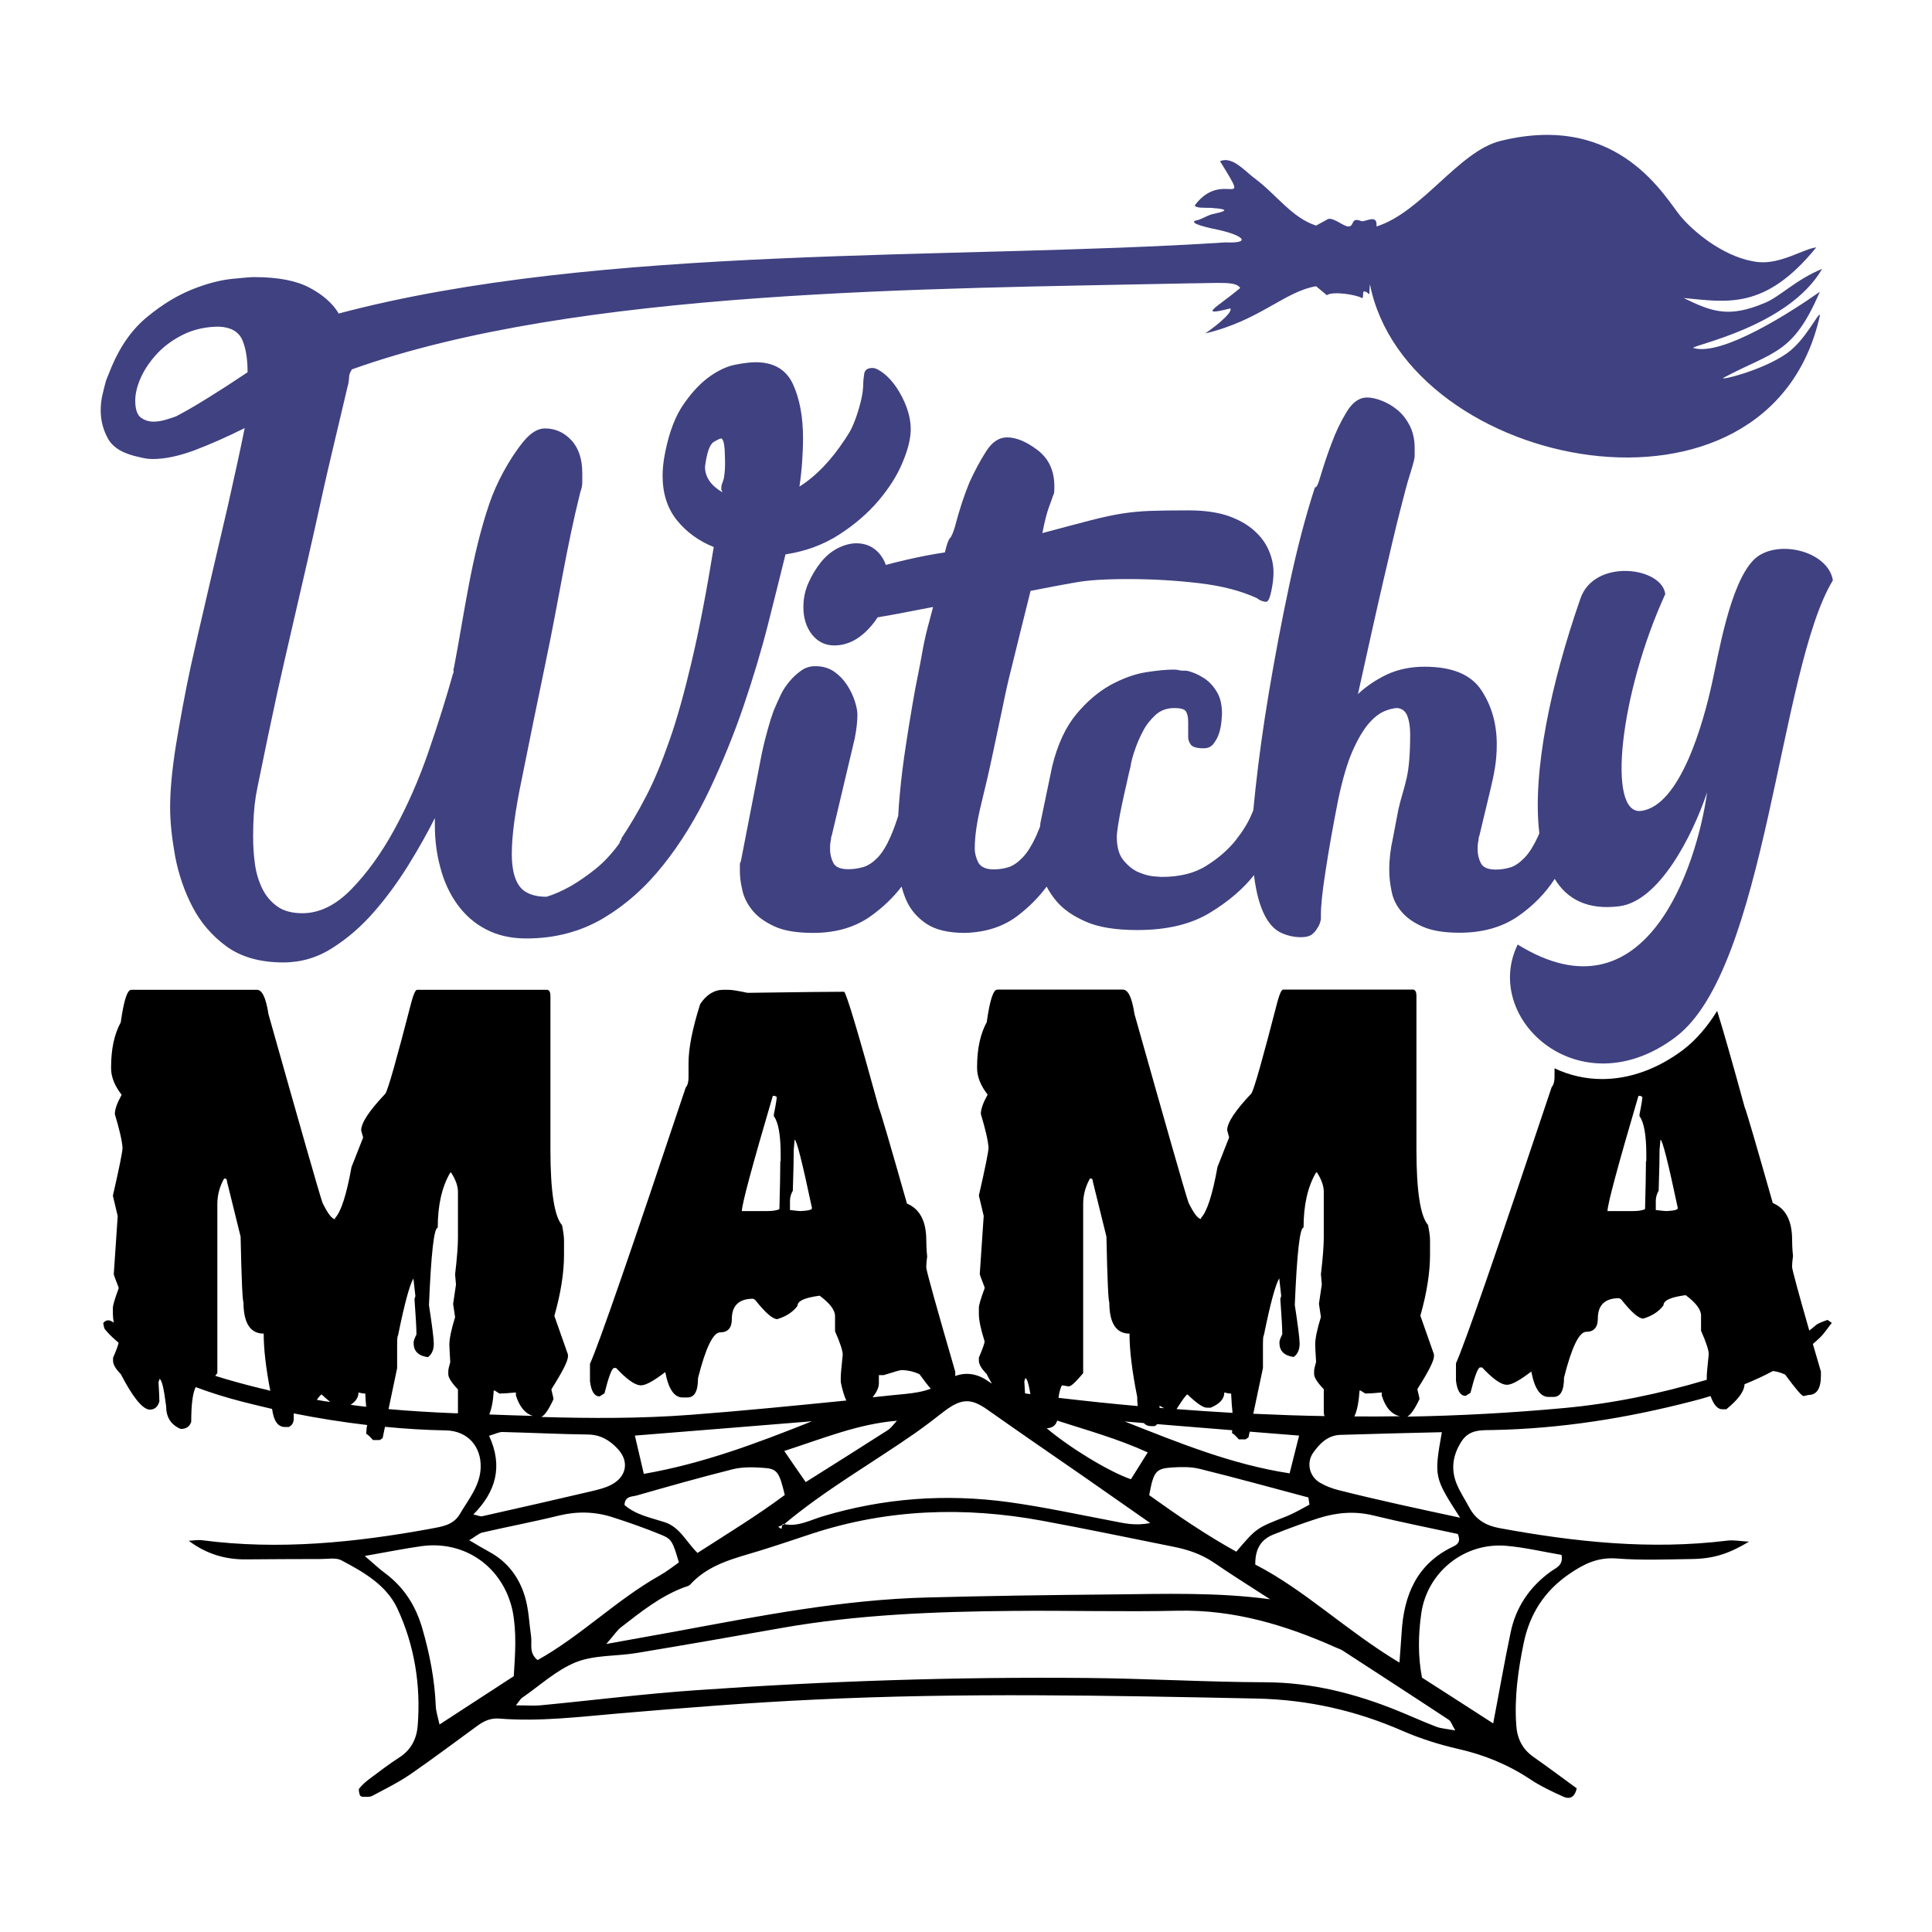 <?xml version="1.0" encoding="utf-8"?>
<!-- Generator: Adobe Illustrator 22.0.0, SVG Export Plug-In . SVG Version: 6.00 Build 0)  -->
<svg version="1.1" id="Layer_1" xmlns="http://www.w3.org/2000/svg" xmlns:xlink="http://www.w3.org/1999/xlink" x="0px" y="0px"
	 viewBox="0 0 1080 1080" style="enable-background:new 0 0 1080 1080;" xml:space="preserve">
<style type="text/css">
	.st0{fill:#404181;}
	.st1{fill-rule:evenodd;clip-rule:evenodd;}
</style>
<g>
	<g>
		<g>
			<path class="st0" d="M980.1,313.2C966.8,327,960.5,366.8,957,382c-4.8,22-17.7,68.5-39.6,71.3c-19.4,2.5-11.8-66,13.5-121.2
				c-1.9-15.3-39.9-20.1-47.5,2.7c-16.3,46.8-27,96.9-22.9,131c-0.3,0.7-0.6,1.3-0.8,1.9c-2.4,5.1-4.8,9-7.4,11.7
				c-2.6,2.7-5.1,4.5-7.7,5.4c-2.6,0.8-5.4,1.3-8.4,1.3c-4.4,0-7.2-1.2-8.4-3.6c-1.2-2.4-1.8-4.9-1.8-7.7c0-2.4,0.2-4.1,0.5-5.1
				c0-1,0.2-1.9,0.5-2.6l6.1-25.5c1-4.1,1.9-8.2,2.6-12.5c0.7-4.3,1-8.6,1-13c0-11.6-2.9-21.7-8.7-30.4c-5.8-8.7-16.3-13-31.7-13
				c-7.8,0-14.8,1.5-20.9,4.3c-6.1,2.9-11.6,6.6-16.3,11c5.8-26.2,10.5-47.5,14.3-63.8c3.8-16.3,6.8-29.2,9.2-38.5
				c2.4-9.4,4.1-16,5.4-19.9c1.2-3.9,2-6.6,2.3-7.9c0.3-1.3,0.5-2.3,0.5-2.8c0-0.5,0-2.1,0-4.8c0-4.8-1-8.9-2.8-12.5
				c-1.9-3.6-4.1-6.4-6.9-8.7c-2.7-2.2-5.6-3.9-8.7-5.1c-3.1-1.2-5.8-1.8-8.2-1.8c-4.4,0-8.2,2.7-11.5,8.2
				c-3.3,5.4-6.1,11.3-8.4,17.6c-2.4,6.3-4.3,12.1-5.9,17.4c-1.5,5.3-2.6,7.6-3.3,6.9c-5.1,15.6-9.9,33.8-14.3,54.4
				c-4.4,20.6-8.2,40.8-11.5,60.5c-3.3,19.7-5.7,37.5-7.4,53.1c-0.5,4.7-0.9,8.9-1.3,12.6c-0.3,0.7-0.6,1.6-1,2.4
				c-1.9,4.6-4.9,9.4-8.9,14.5c-4.1,5.1-9.4,9.8-16.1,14c-6.6,4.3-15.1,6.4-25.3,6.4c0,0-1.3-0.1-4.1-0.3c-2.7-0.2-5.6-1-8.7-2.3
				c-3.1-1.3-5.9-3.6-8.4-6.6c-2.6-3.1-3.8-7.5-3.8-13.3c0-1.3,0.3-3.6,0.8-6.9c0.5-3.3,1.2-6.8,2-10.7c0.8-3.9,1.7-7.8,2.6-11.7
				c0.8-3.9,1.6-7.2,2.3-10c0.3-2.4,1.1-5.4,2.3-8.9c1.2-3.6,2.7-7.1,4.6-10.7c1.8-3.6,4.3-6.6,7.1-9.2c2.9-2.6,6.4-3.8,10.5-3.8
				c3.4,0,5.6,0.6,6.4,1.8c0.8,1.2,1.3,3.1,1.3,5.9v8.7c0,1.3,0.5,2.7,1.5,4.1c1,1.3,3.4,2,7.1,2c2.4,0,4.3-0.8,5.6-2.6
				c1.3-1.7,2.4-3.6,3.1-5.9c0.7-2.2,1.1-4.4,1.3-6.6c0.2-2.2,0.3-3.6,0.3-4.3c0-5.1-1-9.3-3.1-12.5c-2-3.3-4.4-5.7-7.1-7.4
				c-3.1-2-6.3-3.4-9.7-4.1h-2c-0.7,0-1.5-0.1-2.3-0.3s-1.8-0.3-2.8-0.3c-4.1,0-9.3,0.5-15.6,1.5c-6.3,1-12.8,3.4-19.7,7.1
				c-6.8,3.8-13.2,9.2-19.1,16.3c-5.9,7.1-10.5,16.8-13.5,29.1l-6.6,31.7c0,0.4-0.1,1.1-0.2,2.1c-0.8,2-1.6,3.9-2.3,5.5
				c-2.4,5.1-4.8,9-7.4,11.7c-2.6,2.7-5.1,4.5-7.7,5.4c-2.6,0.8-5.4,1.3-8.4,1.3c-4.4,0-7.3-1.3-8.7-3.8c-1.3-2.6-2-5.2-2-7.9
				c0-6.8,1.2-15.1,3.6-24.8c2.4-9.7,4.6-19.3,6.6-28.8c2-9.5,3.8-18.1,5.4-25.5c1.5-7.5,3.1-14.7,4.9-21.7c1.7-7,3.4-13.8,5.1-20.7
				c1.7-6.8,3.6-14.3,5.6-22.5c5.4-1,10-1.9,13.5-2.6c3.6-0.7,7.2-1.3,11-2c3.8-0.7,7.9-1.2,12.5-1.5c4.6-0.3,10.5-0.5,17.6-0.5
				c13.6,0,26.8,0.8,39.6,2.3c12.8,1.5,23.5,4.3,32.4,8.4c0.3,0.3,0.8,0.7,1.5,1c1.3,0.7,2.6,1,3.6,1c1,0,2-1.9,2.8-5.6
				c0.8-3.8,1.3-7.3,1.3-10.7c0-4.1-0.8-8.2-2.6-12.3c-1.7-4.1-4.4-7.8-8.2-11.2c-3.8-3.4-8.6-6.1-14.5-8.2
				c-5.9-2-13.3-3.1-22.2-3.1c-9.2,0-16.4,0.1-21.7,0.3c-5.3,0.2-10.5,0.7-15.6,1.5c-5.1,0.8-11,2.1-17.6,3.8
				c-6.6,1.7-15.6,4.1-26.8,7.1c1.3-6.8,2.6-11.6,3.6-14.3c1-2.7,1.7-4.6,2-5.6c0.3-1,0.6-1.7,0.8-2c0.2-0.3,0.3-1.7,0.3-4.1
				c0-8.9-3.1-15.6-9.4-20.4c-6.3-4.8-12-7.1-17.1-7.1c-4.4,0-8.4,2.6-11.7,7.9c-3.4,5.3-6.4,11-9.2,17.1c-3.1,7.5-5.8,15.8-8.2,25
				c-1,3.4-2,5.6-2.8,6.4c-0.8,0.8-1.8,3.5-2.8,7.9c-6.8,1-14,2.4-21.4,4.1c-4,0.9-7.9,1.9-11.6,2.9c-0.8-2.3-2-4.4-3.5-6.2
				c-3.3-3.9-7.6-5.9-13-5.9c-3.4,0-6.9,1-10.5,2.8c-3.6,1.9-6.7,4.5-9.4,7.9c-2.7,3.4-5,7.2-6.9,11.5c-1.9,4.3-2.8,8.7-2.8,13.5
				c0,6.1,1.6,11.2,4.8,15.3c3.3,4.1,7.4,6.1,12.5,6.1c7.5,0,14.4-3.6,20.7-11c1.3-1.5,2.5-3.1,3.5-4.7l1.1-0.2
				c8-1.3,17.9-3.3,29.9-5.6c-1.3,5.1-2.4,9-3.1,11.7c-0.7,2.7-1.3,5.3-1.8,7.7c-0.5,2.4-1,5-1.5,7.9c-0.5,2.9-1.3,6.9-2.3,12
				c-0.7,3.1-1.6,8.1-2.8,15.1c-1.2,7-2.5,14.8-3.8,23.5c-1.3,8.7-2.5,17.6-3.3,26.8c-0.4,4.2-0.7,8.3-0.9,12.1
				c-1.4,4.4-2.8,8.2-4.2,11.4c-2.2,5.1-4.6,9-7.1,11.7c-2.6,2.7-5.2,4.5-7.9,5.4c-2.7,0.8-5.6,1.3-8.7,1.3c-4.4,0-7.2-1.2-8.4-3.6
				c-1.2-2.4-1.8-4.9-1.8-7.7c0-2.4,0.2-4.1,0.5-5.1c0-1,0.2-1.9,0.5-2.6l12.8-54.1c1-5.1,1.5-9.5,1.5-13.3c0-2-0.5-4.6-1.5-7.7
				c-1-3.1-2.5-6.1-4.3-8.9c-1.9-2.9-4.3-5.4-7.1-7.4c-2.9-2-6.4-3.1-10.5-3.1c-3.1,0-5.8,0.8-8.2,2.6c-2.4,1.7-4.4,3.6-6.1,5.6
				c-2,2.4-3.8,4.9-5.1,7.7c-1.3,2.7-2.7,5.8-4.1,9.2c-1,2.7-2.1,6.2-3.3,10.5c-1.2,4.3-2.3,8.7-3.3,13.5l-11.7,60.2
				c-0.3,0.3-0.5,0.8-0.5,1.5v4.1c0,2.7,0.4,6.1,1.3,10c0.8,3.9,2.6,7.7,5.4,11.2c2.7,3.6,6.8,6.6,12.3,9.2c5.4,2.6,12.8,3.8,22,3.8
				c12.6,0,23.2-3.1,31.9-9.2c6.9-4.9,12.7-10.4,17.5-16.7c0.7,2.7,1.6,5.3,2.7,7.8c2.4,5.3,6.1,9.6,11.2,13
				c5.1,3.4,12.3,5.1,21.4,5.1c11.9-0.3,22-3.6,30.1-10c6.1-4.7,11.3-10,15.7-15.9c1.4,2.8,3.3,5.6,5.5,8.2
				c3.9,4.6,9.4,8.4,16.6,11.5c7.1,3.1,16.7,4.6,28.6,4.6c16.7,0,30.4-3.3,41.1-10c10.1-6.2,18.1-13.1,24.1-20.7
				c0.3,2.8,0.7,5.3,1.2,7.7c1.3,6.8,3.3,12.3,5.6,16.3c2.4,4.1,5.3,6.9,8.7,8.4c3.4,1.5,7,2.3,10.7,2.3c2.7,0,4.8-0.5,6.1-1.5
				c1.3-1,2.4-2.2,3.1-3.6c1-1.3,1.7-3.1,2-5.1v-2.6c0-4.8,0.8-12.8,2.6-24.2c1.7-11.4,4.1-24.8,7.1-40.1c2.4-11.2,5-20.2,7.9-26.8
				c2.9-6.6,5.9-11.7,8.9-15.3c3.1-3.6,6.1-5.9,8.9-7.1c2.9-1.2,5.4-1.8,7.4-1.8c2.7,0.3,4.6,1.9,5.6,4.6c1,2.7,1.5,6.1,1.5,10.2
				c0,5.4-0.2,10.1-0.5,14c-0.3,3.9-0.8,7.4-1.5,10.5c-0.7,3.1-1.5,5.9-2.3,8.7c-0.8,2.7-1.6,5.6-2.3,8.7l-3.1,16.3
				c-1.3,5.8-2,11.5-2,17.4c0,3.8,0.4,7.7,1.3,12c0.8,4.3,2.7,8.1,5.6,11.5c2.9,3.4,6.9,6.2,12,8.4c5.1,2.2,11.9,3.3,20.4,3.3
				c13,0,23.8-3.1,32.7-9.2c8.5-5.9,15.3-12.9,20.5-20.9c7,11.6,18.7,17.5,36.1,15.3c22.2-2.8,40.7-38.9,49.1-63.7
				c-5.8,41.5-34.3,129.4-105.9,85.1c-20.3,41.6,34.8,92,88.3,51.7c50.9-38.3,57.7-205.7,87.9-255.3
				C1021.8,307.5,992,300.8,980.1,313.2z M956.8,432.7L956.8,432.7C957,432.7,957,432.7,956.8,432.7z"/>
			<path class="st0" d="M429.4,348.7c3.8-15,7-27.9,9.7-38.8c11.2-1.7,21.2-5.4,29.9-11c8.7-5.6,16-11.9,22-18.9
				c5.9-7,10.5-14.1,13.5-21.4c3.1-7.3,4.6-13.5,4.6-18.6c0-4.1-0.8-8.2-2.3-12.3c-1.5-4.1-3.4-7.7-5.6-11c-2.2-3.3-4.6-5.9-7.1-7.9
				c-2.6-2-4.7-3.1-6.4-3.1c-2.7,0-4.3,1.1-4.6,3.3c-0.3,2.2-0.5,3.6-0.5,4.3c0,3.8-0.5,7.6-1.5,11.5c-1,3.9-2.1,7.4-3.3,10.5
				c-1.2,3.1-2.4,5.6-3.6,7.4c-1.2,1.9-1.8,2.8-1.8,2.8c-7.8,11.9-16.3,20.7-25.5,26.5c0.7-4.8,1.2-9.4,1.5-13.8
				c0.3-4.4,0.5-8.9,0.5-13.3c0-11.9-1.9-22-5.6-30.1c-3.8-8.2-10.7-12.3-20.9-12.3c-2.7,0-6.4,0.4-11,1.3c-4.6,0.8-9.4,3-14.3,6.4
				c-4.9,3.4-9.8,8.4-14.5,15.1c-4.8,6.6-8.4,15.8-10.7,27.3c-1,4.8-1.5,9.2-1.5,13.3c0,9.9,2.6,18.1,7.9,24.8
				c5.3,6.6,12.2,11.7,20.7,15.1c-4.1,25.2-8.2,46.5-12.3,63.8c-4.1,17.4-8.2,32.2-12.5,44.4c-4.3,12.3-8.6,22.7-13,31.1
				c-4.4,8.5-9,16.3-13.8,23.5c0,0.7-0.2,1.1-0.5,1.3c-0.3,0.2-0.5,0.6-0.5,1.3c-4.4,6.1-9,11-13.8,14.8c-4.8,3.8-9.2,6.8-13.3,9.2
				c-4.8,2.7-9.4,4.8-13.8,6.1c-7.1,0-12.2-2-15.1-5.9c-2.9-3.9-4.3-10-4.3-18.1c0-10.2,1.9-24.2,5.6-41.9
				c4.1-20.4,8.4-41.6,13-63.6c8.2-39,11.5-63.8,19.8-97.1c0.7-1.7,1-3.4,1-5.1c0-1.7,0-3.4,0-5.1c0-7.8-2-14-6.1-18.4
				c-4.1-4.4-9-6.6-14.8-6.6c-4.1,0-8.2,2.6-12.3,7.7c-4.1,5.1-7.7,10.7-11,16.8c-3.3,6.1-5.8,11.9-7.7,17.4
				c-10.1,29.6-13.9,60.8-19.8,91.7c-0.3,0.7-0.4,1.3-0.3,1.8c0.2,0.5,0.1,1.1-0.3,1.8c-3.8,13.6-8.4,28.3-13.8,43.9
				c-5.4,15.6-11.8,30.1-19.1,43.4c-7.3,13.3-15.3,24.3-24,33.2c-8.7,8.9-17.8,13.3-27.3,13.3c-5.8,0-10.5-1.3-14-3.8
				c-3.6-2.6-6.4-5.9-8.4-10c-2-4.1-3.4-8.7-4.1-13.8c-0.7-5.1-1-10.2-1-15.3c0-8.9,0.5-16.3,1.5-22.5c0.7-3.8,1.3-7.1,2-10.2
				c3.1-15.3,6.4-31.2,10-47.7c3.6-16.5,17.6-76.2,21-91.8c3.4-15.6,6.7-30.4,10-44.2c3.3-13.8,6.1-25.6,8.4-35.5
				c0.3-0.7,0.6-2.5,0.8-5.4c0.1-1.5,0.9-2.7,1.5-3.8c125.7-45,322.4-45,468-48.1c17.1-0.1,26.3-1.3,28.6,2.6
				c-12.9,10.8-24.4,16.2-5.5,11.4c1.6,2.7-11.3,12.2-14.1,14c30.5-7.2,44.1-23.3,62-26.4l6,5c3.5-2.4,16.5-0.2,19.4,1.5
				c1.5,0.9,0.3-3.7,1.5-3.6c3,0.4,2.8,3.8,3-0.9c0-1,0.1-2.1,0.2-3.1c20.6,104.2,223.6,144.8,251.6,17.2
				c-0.9-1.8-7.9,13.9-18.5,21.4c-14,9.9-39.2,15.7-35.3,13.6c28.1-14.9,38.7-13,53.7-48c-15.3,10.8-54.7,36.4-70.8,31.4
				c-0.5-1.6,53.4-11.9,72.1-44.2c-14.7,6-23.5,15.5-32,19c-20.1,8.5-29.5,5.1-45.4-2.7c24,2.2,45.5,7,74.1-28.3
				c-6.8,0.7-19.9,9.5-32.4,8.2c-17.2-1.8-34.5-15.2-43.1-25.2c-8.6-10-34.3-59.1-101.1-42.5c-23.3,5.8-43.7,39.7-69.2,47.8
				c0-0.2,0-0.5,0-0.7c0.3-6.4-6.5-1.6-8.5-2.3c-6.1-2.4-3.7,2.7-7,3c-2.8,0.2-8.2-5-11.5-4.2l-6.8,3.7
				c-13.6-4.4-22.2-17.4-34.2-26.3c-5.5-4-12.5-12.7-19.5-9.7c18.3,29.5,1.5,3.9-14.1,24.7c0.5,1.6,5.1,1.3,9,1.4
				c13.1,0.9,6.2,2.3,0.5,3.6c-2.5,0.7-6.2,2.9-7.8,3.2c-4,0.7-3,2.3,8.2,4.8c16.9,3.2,22.9,8.4,7.2,7.7
				c-152.3,9.9-349.5,0.9-495.8,39.8l-0.1-0.5c-3.4-5.4-8.7-10.1-16.1-14c-7.3-3.9-17.6-5.9-30.9-5.9c-1.7,0-5.9,0.3-12.5,1
				c-6.6,0.7-14,2.6-22.2,5.9c-8.2,3.3-16.4,8.2-24.8,15.1c-8.4,6.8-15.1,16.1-20.2,28.1c-1,2.4-2,4.9-3.1,7.7c-0.7,2.4-1.3,5-2,7.9
				c-0.7,2.9-1,5.9-1,8.9c0,5.8,1.5,11.2,4.3,16.1c2.9,4.9,8.7,8.2,17.6,10c2.7,0.7,5.1,1,7.1,1c6.8,0,14.5-1.6,23.2-4.8
				c8.7-3.3,18.1-7.4,28.3-12.5c-2.7,13.3-5.9,27.8-9.4,43.4c-3.6,15.6-17.5,74.7-20.8,90c-3.3,15.3-5.9,29.9-8.2,43.6
				c-2.2,13.8-3.3,25.5-3.3,35c0,8.2,1,17.3,2.8,27.3c1.9,10,5.1,19.5,9.7,28.3c4.6,8.9,11,16.3,19.1,22.2
				c8.2,5.9,18.7,8.9,31.7,8.9c9.9,0,19.1-2.7,27.6-8.2c8.5-5.4,16.3-12.2,23.2-20.2c7-8,13.3-16.7,19.1-26
				c5.8-9.4,10.7-18.1,14.8-26.3v4.1c0,8.2,1,16.1,3.1,23.7c2,7.7,5.2,14.5,9.4,20.4c4.3,5.9,9.6,10.7,16.1,14
				c6.4,3.4,14,5.1,22.5,5.1c16,0,30.3-3.8,42.9-11.2c12.6-7.5,23.8-17.4,33.7-29.9c9.9-12.4,18.4-26.4,25.8-41.9
				c7.3-15.5,13.7-31.1,19.1-47C421,379,425.6,363.7,429.4,348.7z M117.4,221.7c-5.8,3.6-9.9,6.1-12.3,7.4c-2.4,1.3-4.6,2.6-6.6,3.6
				c-1.7,0.7-3.8,1.3-6.1,2c-2.4,0.7-4.6,1-6.6,1c-2.7,0-5.1-0.8-7.1-2.3c-2-1.5-3.1-4.7-3.1-9.4c0-4.1,1.1-8.5,3.3-13.3
				c2.2-4.8,5.4-9.3,9.4-13.5c4.1-4.3,9-7.7,14.8-10.5c5.8-2.7,12.3-4.1,19.4-4.1c6.4,0.3,10.7,2.7,12.8,7.1
				c2,4.4,3.1,10.5,3.1,18.4C130.2,213.6,123.2,218.1,117.4,221.7z M405.1,263.9c-0.2,2-0.4,3.6-0.8,4.6c-0.3,1-0.6,1.8-0.8,2.3
				c-0.2,0.5-0.3,1.3-0.3,2.3c0,0.7,0.1,1.1,0.3,1.3c0.2,0.2,0.3,0.4,0.3,0.8c-6.4-3.8-9.7-8.5-9.7-14.3c1-7.8,2.6-12.4,4.8-13.8
				c2.2-1.3,3.6-2,4.3-2c0.7,0.3,1.2,1.3,1.5,3.1c0.3,1.7,0.5,3.8,0.5,6.1C405.4,258.6,405.3,261.9,405.1,263.9z"/>
		</g>
	</g>
	<path class="st1" d="M1024,739.5c-1.6-1-2.3-1.8-2.6-1.6c-2.3,0.9-4.9,1.6-6.7,3.2c-1.1,1-2.2,1.8-3.3,2.7
		c-6.1-21.3-9.3-33.1-9.6-35.4c0-2.1,0.2-4.2,0.5-6.3c-0.4-3.9-0.5-6.9-0.5-9.1c0-10.6-3.6-17.5-10.8-20.5
		c-9.7-34.1-14.9-51.9-15.7-53.5c-7-25.5-12.1-43.4-15.4-53.9c-5.5,8.9-11.8,16.2-18.8,21.6c-14.3,10.8-30,16.5-45.5,16.5
		c-9.3,0-18.4-2.1-26.6-6v4.8c0,2.5-0.5,4.4-1.6,5.7c-30.6,91.6-48.4,143.1-53.5,154.4v9.7c0.7,5.7,2.5,8.5,5.4,8.5l2.7-1.7
		c2.4-9.5,4.2-14.2,5.4-14.2h1.1c5.9,6.3,10.4,9.5,13.5,9.7h0.5c2.6,0,7.1-2.5,13.5-7.4c1.8,9.5,5,14.2,9.7,14.2h2.7
		c4,0,5.9-3.6,5.9-10.8c4.3-17.1,8.5-25.6,12.4-25.6c4.3,0,6.5-2.5,6.5-7.4c0-7.6,4-11.4,11.9-11.4l1.1,0.6
		c5.7,7.2,9.8,10.8,12.4,10.8c5-1.5,8.8-4,11.3-7.4c0-2.8,4.1-4.6,12.4-5.7c5.8,4.3,8.6,8.1,8.6,11.4v8.5c2.9,6.6,4.3,10.9,4.3,13.1
		c-0.7,6.7-1.1,10.9-1.1,12.5v1.8c-26.1,7.8-52.7,13.3-79.7,15.8c-29.3,2.7-58.5,4.3-87.7,4.8c2-1.1,4.2-4.3,6.8-9.8
		c0-0.6-0.4-2.3-1.1-5.1v-0.6c6.1-9.6,9.2-15.7,9.2-18.2v-1.1l-7.6-21.6c3.6-12.7,5.4-24.1,5.4-34.2v-8c0-2.1-0.4-4.9-1.1-8.5
		c-4.3-4.9-6.5-19-6.5-42.2v-86c0-1.9-0.5-3-1.6-3.4h-72.9c-0.9,0-2,2.3-3.2,6.8c-8.3,32.1-13.1,49.2-14.6,51.3
		c-9,9.5-13.5,16.3-13.5,20.5l1.1,4l-6.5,16.5c-2.8,15.6-5.9,25.1-9.2,28.5v0.6c-1.7,0-4-3-7-9.1c-2.2-6.5-12.2-41.6-30.2-105.4
		c-1.4-9.1-3.5-13.7-6.5-13.7h-70.2c-2.3,0-4.2,6.1-5.9,18.2c-3.6,6.6-5.4,14.9-5.4,25.1v0.6c0,4.8,2,9.8,5.9,14.8
		c-2.5,4.5-3.8,8.1-3.8,10.8c2.5,8.4,4,14.6,4.3,18.8c0,2.2-1.8,11.1-5.4,26.8l2.7,11.4l-2.2,32.5c0,0.3,0.9,2.8,2.7,7.4v0.6
		c-2.2,5.9-3.2,9.5-3.2,10.8v3.4c0,3.7,1.1,8.8,3.2,15.4c0,1.1-1.1,4.2-3.2,9.1v1.7c0,2,1.4,4.5,4.3,7.4c1,2,2,3.8,3,5.5
		c-0.6-0.4-1.2-0.8-1.8-1.2c-6.1-4.4-12.5-5.4-18.7-3.1c0,0,0,0,0-0.1v-2.3c-10.4-35.8-15.8-55.2-16.2-58.1c0-2.1,0.2-4.2,0.5-6.3
		c-0.4-3.9-0.5-6.9-0.5-9.1c0-10.6-3.6-17.5-10.8-20.5c-9.7-34.1-14.9-51.9-15.7-53.5c-11.5-41.9-18-63.5-19.4-64.9
		c-7.6,0-25.6,0.2-54,0.6c-5.2-1.1-8.8-1.7-10.8-1.7h-2.7c-5.1,0-9.5,2.7-13,8c-4.3,13.6-6.5,24.6-6.5,33v8c0,2.5-0.5,4.4-1.6,5.7
		c-30.6,91.6-48.4,143.1-53.5,154.4v9.7c0.7,5.7,2.5,8.5,5.4,8.5l2.7-1.7c2.4-9.5,4.2-14.2,5.4-14.2h1.1c5.9,6.3,10.4,9.5,13.5,9.7
		h0.5c2.6,0,7.1-2.5,13.5-7.4c1.8,9.5,5,14.2,9.7,14.2h2.7c4,0,5.9-3.6,5.9-10.8c4.3-17.1,8.5-25.6,12.4-25.6c4.3,0,6.5-2.5,6.5-7.4
		c0-7.6,4-11.4,11.9-11.4l1.1,0.6c5.7,7.2,9.8,10.8,12.4,10.8c5-1.5,8.8-4,11.3-7.4c0-2.8,4.1-4.6,12.4-5.7
		c5.8,4.3,8.6,8.1,8.6,11.4v8.5c2.9,6.6,4.3,10.9,4.3,13.1c-0.7,6.7-1.1,10.9-1.1,12.5v2.8c0.9,4.4,1.9,7.8,3.1,10.3
		c-29.1,2.9-58.1,5.8-87.2,8c-27.8,2.1-55.5,2-83.3,1.2c2-1,4.2-4.3,6.8-9.9c0-0.6-0.4-2.3-1.1-5.1v-0.6c6.1-9.6,9.2-15.7,9.2-18.2
		v-1.1l-7.6-21.6c3.6-12.7,5.4-24.1,5.4-34.2v-8c0-2.1-0.4-4.9-1.1-8.5c-4.3-4.9-6.5-19-6.5-42.2v-86c0-1.9-0.5-3-1.6-3.4h-72.9
		c-0.9,0-2,2.3-3.2,6.8c-8.3,32.1-13.1,49.2-14.6,51.3c-9,9.5-13.5,16.3-13.5,20.5l1.1,4l-6.5,16.5c-2.8,15.6-5.9,25.1-9.2,28.5v0.6
		c-1.7,0-4-3-7-9.1c-2.2-6.5-12.2-41.6-30.2-105.4c-1.4-9.1-3.5-13.7-6.5-13.7H73.4c-2.3,0-4.2,6.1-5.9,18.2
		c-3.6,6.6-5.4,14.9-5.4,25.1v0.6c0,4.8,2,9.8,5.9,14.8c-2.5,4.5-3.8,8.1-3.8,10.8c2.5,8.4,4,14.6,4.3,18.8c0,2.2-1.8,11.1-5.4,26.8
		l2.7,11.4l-2.2,32.5c0,0.3,0.9,2.8,2.7,7.4v0.6c-2.2,5.9-3.2,9.5-3.2,10.8v3.4c0,1.4,0.2,3.1,0.5,4.9c-1.7-1.3-3.9-2.3-5.9,0.2
		c0.3,1.2,0.3,2.6,1,3.5c1.6,2,3.4,3.8,5.3,5.5c0.8,0.7,1.5,1.3,2.3,2c-0.3,1.5-1.3,4.3-3.1,8.4v1.7c0,2,1.4,4.5,4.3,7.4
		c6.8,13.1,12.2,19.7,16.2,19.9c2.7,0,4.5-1.5,5.4-4.6c0-2.1-0.2-5.7-0.5-10.8c0.4-0.8,0.5-1.3,0.5-1.7c1.3,0,2.5,5.1,3.8,15.4
		c0,6,2.7,10.2,8.1,12.5c3.1,0,5-1.3,5.9-4c0-9.6,0.8-16.1,2.5-19.4c8.5,3.2,17.3,5.9,26.2,8.2c5.5,1.4,11,2.7,16.5,4
		c0.9,6.7,3.2,10.1,7.2,10.1h2.2c1.8-1,2.7-2.5,2.7-4.6v-3c13.6,2.7,27.3,4.9,41.1,6.5c-0.3,0.9-0.5,2.5-0.6,5
		c0.5,0,1.8,1.1,3.8,3.4h3.8l1.6-1.1l1.3-6.3c11.3,1.1,22.6,1.8,34,2c12.1,0.2,19.9,8.9,19.5,20.8c-0.3,10.1-6.8,17.7-11.6,25.9
		c-3.7,6.4-10.3,7.1-16.5,8.3c-42.2,7.7-84.7,12-127.6,6.4c-2.4-0.3-5,0.2-7.5,0.3c9.7,7.3,20.3,10.5,31.8,10.4
		c14.1-0.1,28.1-0.2,42.2-0.2c3.8,0,8.3-0.9,11.3,0.7c12.5,6.6,25.3,13.9,31.4,27.1c9.5,20.5,13.1,42.7,11.3,65.4
		c-0.6,7.2-3.6,13.4-10.1,17.6c-5.9,3.8-11.5,8.1-17.1,12.3c-2,1.5-3.9,3.2-5.5,5.2c-0.5,0.7,0,2.3,0.3,3.5c0.1,0.5,0.9,1.1,1.5,1.1
		c1.8,0,4,0.3,5.5-0.5c7.3-3.9,14.8-7.6,21.5-12.2c12.6-8.7,24.9-18,37.3-27c3.7-2.7,7.4-4.4,12.3-4c22.4,1.8,44.6-1,66.9-2.9
		c36.3-3.1,72.6-6,109-7.7c82.4-4,164.9-2.3,247.3-0.6c28.7,0.6,55.6,6.7,81.7,18.1c9.9,4.3,20.3,7.6,30.8,10
		c14.6,3.3,27.9,8.7,40.3,16.9c5.8,3.9,12.2,6.9,18.6,9.8c3,1.4,6.3,1.2,7.6-4.6c-7.7-5.6-15.8-11.7-24.1-17.5
		c-6.3-4.4-9.2-10.3-9.7-17.8c-1.1-15.5,1-30.5,4.1-45.7c3.4-16.5,11.6-29.3,25.6-38.9c8.2-5.6,15.9-9.4,26.4-8.6
		c14,1.1,28.1,0.5,42.2,0.3c12.2-0.2,20.6-3,31.8-9.7c-5.1-0.3-8.6-1-12-0.6c-43,5.3-85.3,0.8-127.6-7c-7.5-1.4-13.1-4.7-16.7-11.4
		c-2.4-4.5-5.3-8.8-7.2-13.5c-3.3-8.3-2-16.2,2.9-23.7c4.3-6.5,10.7-6.1,17.1-6.2c37.9-0.7,75.1-6.6,111.7-16.1
		c3.5-0.9,6.9-1.8,10.3-2.9c1.8,4.9,3.9,7.4,6.6,7.4h2.2c6.7-5.4,10.1-10.1,10.2-14c5.4-2.2,10.7-4.6,15.9-7.4c2.4,0.3,4.7,1,6.8,2
		c5.9,8,9.3,12,10.3,12l2.7-0.6c4.7,0,7-3.6,7-10.8v-2.3c-1.6-5.5-3.1-10.6-4.5-15.4c1.3-1.1,2.6-2.3,3.9-3.5
		C1019.9,745.3,1021.7,742.3,1024,739.5z M920.1,649.1c0,5.8-0.2,14.7-0.5,26.8c-1.6,0.8-4,1.1-7,1.1h-14c0-3.8,5.8-25.3,17.3-64.4
		h1.1l1.1,0.6c0,1-0.5,4.3-1.6,9.7v1.1c2.5,3.3,3.8,10.5,3.8,21.6V649.1z M931.5,677c-0.8,0-2.8-0.2-5.9-0.6v-5.1
		c0-1.9,0.5-3.8,1.6-5.7c0.4-11.7,0.5-19.3,0.5-22.8l0.5-5.7c1.1,0,4.3,12.7,9.7,38.2C938,676.3,935.8,676.8,931.5,677z
		 M436.2,649.1c0,5.8-0.2,14.7-0.5,26.8c-1.6,0.8-4,1.1-7,1.1h-14c0-3.8,5.8-25.3,17.3-64.4h1.1l1.1,0.6c0,1-0.5,4.3-1.6,9.7v1.1
		c2.5,3.3,3.8,10.5,3.8,21.6V649.1z M447.5,677c-0.8,0-2.8-0.2-5.9-0.6v-5.1c0-1.9,0.5-3.8,1.6-5.7c0.4-11.7,0.5-19.3,0.5-22.8
		l0.5-5.7c1.1,0,4.3,12.7,9.7,38.2C454,676.3,451.8,676.8,447.5,677z M145.6,776.1c-8.6-2.1-17-4.4-25.3-7c0.4-0.5,0.8-1,1.2-1.5
		V673c0-5,1.3-9.8,3.8-14.2h0.5c0.7,0,1.1,0.6,1.1,1.7l7.6,30.8c0.5,24.3,1.1,36.5,1.6,36.5c0,11.8,3.8,17.7,11.3,17.7
		c0,8.4,1.2,19.1,3.7,32C149.3,776.9,147.4,776.5,145.6,776.1z M177.1,782.5c1.4-2,2.4-3,2.7-3c1.8,1.7,3.4,3.1,4.8,4.2
		C182.1,783.4,179.6,783,177.1,782.5z M196,785.3c2.9-1.9,4.4-4.2,4.4-6.9c1.4,0.4,2.7,0.6,3.8,0.6c0.1,2.8,0.3,5.3,0.5,7.4
		C201.7,786.1,198.8,785.7,196,785.3z M253.8,790c-12.2-0.5-24.4-1.2-36.6-2.3l4.8-22.9v-13.1c0-3.4,0.2-5.1,0.5-5.1
		c3.6-17.8,6.5-28.4,8.6-31.9l1.1,9.7c0,0.4-0.2,0.9-0.5,1.7c0.7,9.7,1.1,16.3,1.1,19.9c-1.1,2.1-1.6,3.6-1.6,4.6
		c0,4.6,2.5,7.2,7.6,8h0.5c2.2-1.7,3.2-4.2,3.2-7.4c0-2.7-0.9-9.9-2.7-21.6c1.2-28.9,2.8-43.3,4.9-43.3c0-12.5,2.3-22.8,7-30.8h0.5
		c2.5,3.9,3.8,7.5,3.8,10.8v25.6c0,4.4-0.5,11.2-1.6,20.5l0.5,5.7l-1.6,10.8l1.1,7.4c-2.2,7.1-3.2,12.2-3.2,15.4
		c0,1.2,0.2,4.5,0.5,9.7c-0.7,2.5-1.1,4.2-1.1,5.1v1.7c0,1.9,1.8,4.7,5.4,8.5v12.5c0,0.3,0,0.5,0.1,0.8
		C255.3,790,254.5,790,253.8,790z M760,777.3h0.5l2.7,1.7c1.9,0,4.9-0.2,9.2-0.6v1.7c2.1,6.7,5.5,10.6,10.2,11.6
		c-8.5,0.1-17,0.2-25.5,0.1C758.7,788.4,759.6,783.5,760,777.3z M706,764.7v-13.1c0-3.4,0.2-5.1,0.5-5.1c3.6-17.8,6.5-28.4,8.6-31.9
		l1.1,9.7c0,0.4-0.2,0.9-0.5,1.7c0.7,9.7,1.1,16.3,1.1,19.9c-1.1,2.1-1.6,3.6-1.6,4.6c0,4.6,2.5,7.2,7.6,8h0.5
		c2.2-1.7,3.2-4.2,3.2-7.4c0-2.7-0.9-9.9-2.7-21.6c1.2-28.9,2.8-43.3,4.9-43.3c0-12.5,2.3-22.8,7-30.8h0.5c2.5,3.9,3.8,7.5,3.8,10.8
		v25.6c0,4.4-0.5,11.2-1.6,20.5l0.5,5.7l-1.6,10.8l1.1,7.4c-2.2,7.1-3.2,12.2-3.2,15.4c0,1.2,0.2,4.5,0.5,9.7
		c-0.7,2.5-1.1,4.2-1.1,5.1v1.7c0,1.9,1.8,4.7,5.4,8.5v12.5c0,0.8,0.1,1.7,0.4,2.5c-13.3-0.2-26.5-0.7-39.8-1.3L706,764.7z
		 M701.7,874.6c-0.1-9.9,4.1-14.4,10.4-16.9c8.3-3.3,16.7-6.4,25.2-9.1c9.9-3.1,19.9-4,30.2-1.5c16,3.9,32.2,7.1,47.4,10.4
		c2,4.7-0.5,6-2.7,7.1c-20.3,9.7-27.5,27.2-28.7,48.3c-0.3,4.8-0.7,9.6-1.2,16.5C752.7,911.7,729.4,888.8,701.7,874.6z M710,894
		c-29.7-4-59-3-88.3-2.7c-34.4,0.3-68.9,0.8-103.3,1.7c-47.4,1.2-93.8,10.3-140.2,18.9c-11.8,2.2-23.6,4.2-39.3,7.1
		c4.5-5.1,6-7.6,8.2-9.3c11.1-8.6,22-17.4,35.4-22.4c1.2-0.4,2.6-0.7,3.4-1.6c10.5-11.5,25-14.6,39-18.9c9.7-3,19.4-6.3,29.1-9.5
		c42.2-13.8,85.2-15.2,128.6-7.2c24.4,4.5,48.8,9.6,73.2,14.5c8.2,1.6,15.9,4.2,22.9,9C688.9,880.6,699.5,887.2,710,894z M719,847.7
		c-16.6,6.5-16.6,6.4-27.9,19.7c-17-9.4-33.1-20.4-48.7-31.6c2.5-13.3,3.6-14.9,13.1-15.5c5-0.3,10.3-0.4,15.1,0.8
		c20.3,5,40.5,10.6,60.8,16c0.2,1.3,0.4,2.7,0.6,4C727.7,843.4,723.5,845.9,719,847.7z M663.8,779.5c5.1,4.9,8.7,7.4,10.8,7.4h2.2
		c5-2.1,7.6-4.9,7.6-8.5c1.4,0.4,2.7,0.6,3.8,0.6c0.2,4.5,0.5,8.1,0.8,10.8c-10.4-0.6-20.9-1.3-31.3-2.1
		C661.1,782.3,663.2,779.5,663.8,779.5z M648.2,785.8c1,0.6,1.8,1,2.6,1.4c-0.9-0.1-1.7-0.1-2.6-0.2V785.8z M643.3,797.2h2.2
		c0.6-0.3,1-0.7,1.4-1.1c13.9,1.1,27.8,2.3,41.9,3.4c0,0.5-0.1,1.1-0.1,1.7c0.5,0,1.8,1.1,3.8,3.4h3.8l1.6-1.1l0.7-3.2
		c9.1,0.7,18.3,1.5,27.6,2.2c-1.9,7.4-3.5,13.9-5.3,21.1c-32.3-4.9-62-17.1-92.2-29c3.6,0.3,7.2,0.6,10.7,0.9
		C640.4,796.6,641.7,797.2,643.3,797.2z M593.6,774.4l3.8,0.6c1.4,0,4-2.5,8.1-7.4V673c0-5,1.3-9.8,3.8-14.2h0.5
		c0.7,0,1.1,0.6,1.1,1.7l7.6,30.8c0.5,24.3,1.1,36.5,1.6,36.5c0,11.8,3.8,17.7,11.3,17.7c0,9.1,1.4,20.9,4.3,35.3
		c0,1.9,0.1,3.7,0.3,5.2c-14.8-1.3-29.6-2.9-44.3-4.6C592.1,778.3,592.8,775.9,593.6,774.4z M590.9,794.4c0-0.1,0-0.2,0-0.3
		c16.7,5.4,33.8,10.1,50.7,17.8c-3.5,5.6-6.5,10.3-9.4,15c-12.3-4.2-34.2-17.6-47.1-28.5C588.1,798.3,590,797,590.9,794.4z
		 M573.1,770.4c1,0,1.9,3,2.9,8.9c-0.6-0.1-1.2-0.1-1.8-0.2c-0.4-0.1-0.8-0.1-1.2-0.2c-0.1-1.9-0.2-4.1-0.4-6.8
		C572.9,771.4,573.1,770.8,573.1,770.4z M552.1,788.1c17.7,12.5,35.6,24.8,53.4,37.1c11.8,8.2,23.6,16.5,37.5,26.2
		c-8.9,1.7-14.8,0-20.8-1.1c-19.4-3.7-38.8-7.9-58.3-10.6c-35.2-4.8-70-2.3-104.2,8c-6.9,2.1-13.7,5.9-21.3,4.3
		c-0.1,0.1-0.3,0.2-0.4,0.3c-0.2,0.1-0.4,0.2-0.7,0.3c-0.2,0.7-0.3,1.4-0.5,2.1c-0.6-0.4-1.2-0.8-1.8-1.2c0.8-0.3,1.5-0.6,2.3-0.9
		c0.1-0.2,0.1-0.5,0.2-0.7c0.3,0.1,0.6,0.1,0.9,0.1c22.8-19.1,48.6-33.8,72.9-50.7c5.7-4,11.3-8.3,16.8-12.6
		C537.6,781.6,542.9,781.6,552.1,788.1z M491.3,773.3v-4.6h2.7c6-1.9,9.3-2.8,9.7-2.8c3.7,0,7.1,0.8,10.3,2.3
		c2.6,3.5,4.6,6.2,6.3,8.1c-4.5,1.7-9.2,2.4-14,2.9c-6.2,0.6-12.3,1.2-18.5,1.9C490.1,778.2,491.3,775.6,491.3,773.3z M501.4,794.2
		c-1.8,1.9-3.3,4.2-5.5,5.5c-14.8,9.5-29.8,18.9-45.5,28.8c-4-5.7-7.4-10.7-12-17.4C460.4,804,479.6,796,501.4,794.2z M453.9,794.5
		c-30.6,12.2-61,23.7-94,29.4c-1.7-7.2-3.2-13.7-5-21.4C388.4,799.8,421.1,797.2,453.9,794.5z M355.9,836
		c17.8-5.1,35.5-10.1,53.4-14.6c5.4-1.4,11.4-1.3,17-0.9c8.2,0.5,9.2,2,12.4,15.2c-15.3,11.4-32,21.6-48.8,32.4
		c-6.4-6.3-9.8-14.4-18.4-17.2c-7.7-2.5-16-4-22.4-9.6C349.3,836.2,353.4,836.7,355.9,836z M276,777.3h0.5l2.7,1.7
		c1.9,0,4.9-0.2,9.2-0.6v1.7c2,6.3,5.2,10.1,9.4,11.4c-8.1-0.2-16.2-0.5-24.3-0.8C274.9,787.3,275.7,782.9,276,777.3z M273.4,802.6
		c3.3-0.9,5.5-2.2,7.7-2.1c15.9,0.4,31.7,1.2,47.5,1.4c7,0.1,12.1,3.1,16.6,7.9c6.7,7,5.2,15.8-3.7,20.3c-3.3,1.7-7.1,2.6-10.8,3.5
		c-20.4,4.8-40.8,9.4-61.2,14c-1.1,0.2-2.4-0.5-4.9-1C277.2,833.9,281.3,819.7,273.4,802.6z M269.6,856.7c14.3-3.3,28.7-6,42.9-9.5
		c10.3-2.5,20.3-2.2,30.1,1c9.1,2.9,18.1,6.1,26.9,9.7c6,2.4,6.6,3.9,10,15.5c-3.4,2.4-6.8,5.1-10.7,7.3
		c-24.3,13.7-44.2,33.9-68.3,47.3c-5-4.1-3-8.9-3.6-13.1c-1.1-7.5-1.3-15.3-3.5-22.5c-3.2-10.6-9.6-19.3-19.7-24.8
		c-3.3-1.8-6.5-3.7-11.4-6.6C265.9,858.9,267.6,857.2,269.6,856.7z M287.2,937c-13.5,8.8-26.8,17.4-41.5,27c-1-4.5-2-7.4-2.1-10.3
		c-0.6-14.8-3.4-29.1-7.5-43.3c-3.7-12.8-10.3-23.2-21-31.1c-3-2.2-5.7-4.8-11.2-9.5c13.1-2.3,22.4-4.2,31.8-5.5
		c24.4-3.3,45.5,11.8,50.8,36C288.9,912.4,288,924.4,287.2,937z M803,965.3c-7.1-2.7-14.1-5.9-21.2-8.8c-23.8-9.7-48.3-16-74.3-16.1
		c-33.2-0.1-66.4-2.1-99.6-2.4c-72.8-0.7-145.6,1.7-218.2,6.8c-29.3,2-58.4,5.7-87.7,8.5c-3.6,0.3-7.3,0-13.6,0
		c2.5-3.2,2.8-3.8,3.3-4.1c10-6.9,19.3-15.6,30.2-20c10.3-4.1,22.4-3.3,33.6-5.1c27.1-4.5,54.1-9.2,81.1-14
		c42.9-7.6,86.3-9.2,129.8-9.6c30.7-0.3,61.3,0.6,92-0.1c31.5-0.7,60.5,8.1,88.7,20.7c1.2,0.5,2.4,0.9,3.5,1.6
		c19.8,12.9,39.6,25.7,59.3,38.7c1.3,0.9,1.8,2.9,3.6,5.9C808.9,966.5,805.8,966.3,803,965.3z M841.8,864.1
		c10.6,0.9,21,3.4,31.1,5.1c1.2,6-3.3,7.3-6,9.3c-11.9,8.6-19.6,20-22.5,34.3c-3.4,16.1-6.2,32.4-9.7,50.6
		c-13.8-8.9-26.5-17.1-39.8-25.6c-2.3-11.9-2.1-24-0.4-35.9C797.8,878.9,818.4,862.2,841.8,864.1z M816.2,848.4
		c-12.4-2.7-23.5-5-34.5-7.5c-11.2-2.5-22.3-5.1-33.4-7.9c-3.6-0.9-7.3-2.3-10.5-4.2c-5.9-3.5-7.6-11.1-3.8-16.6
		c3.7-5.3,8.3-9.9,15.3-10.1c18.4-0.6,36.7-1,56.7-1.5C801.6,825.7,801.6,825.7,816.2,848.4z"/>
</g>
</svg>
